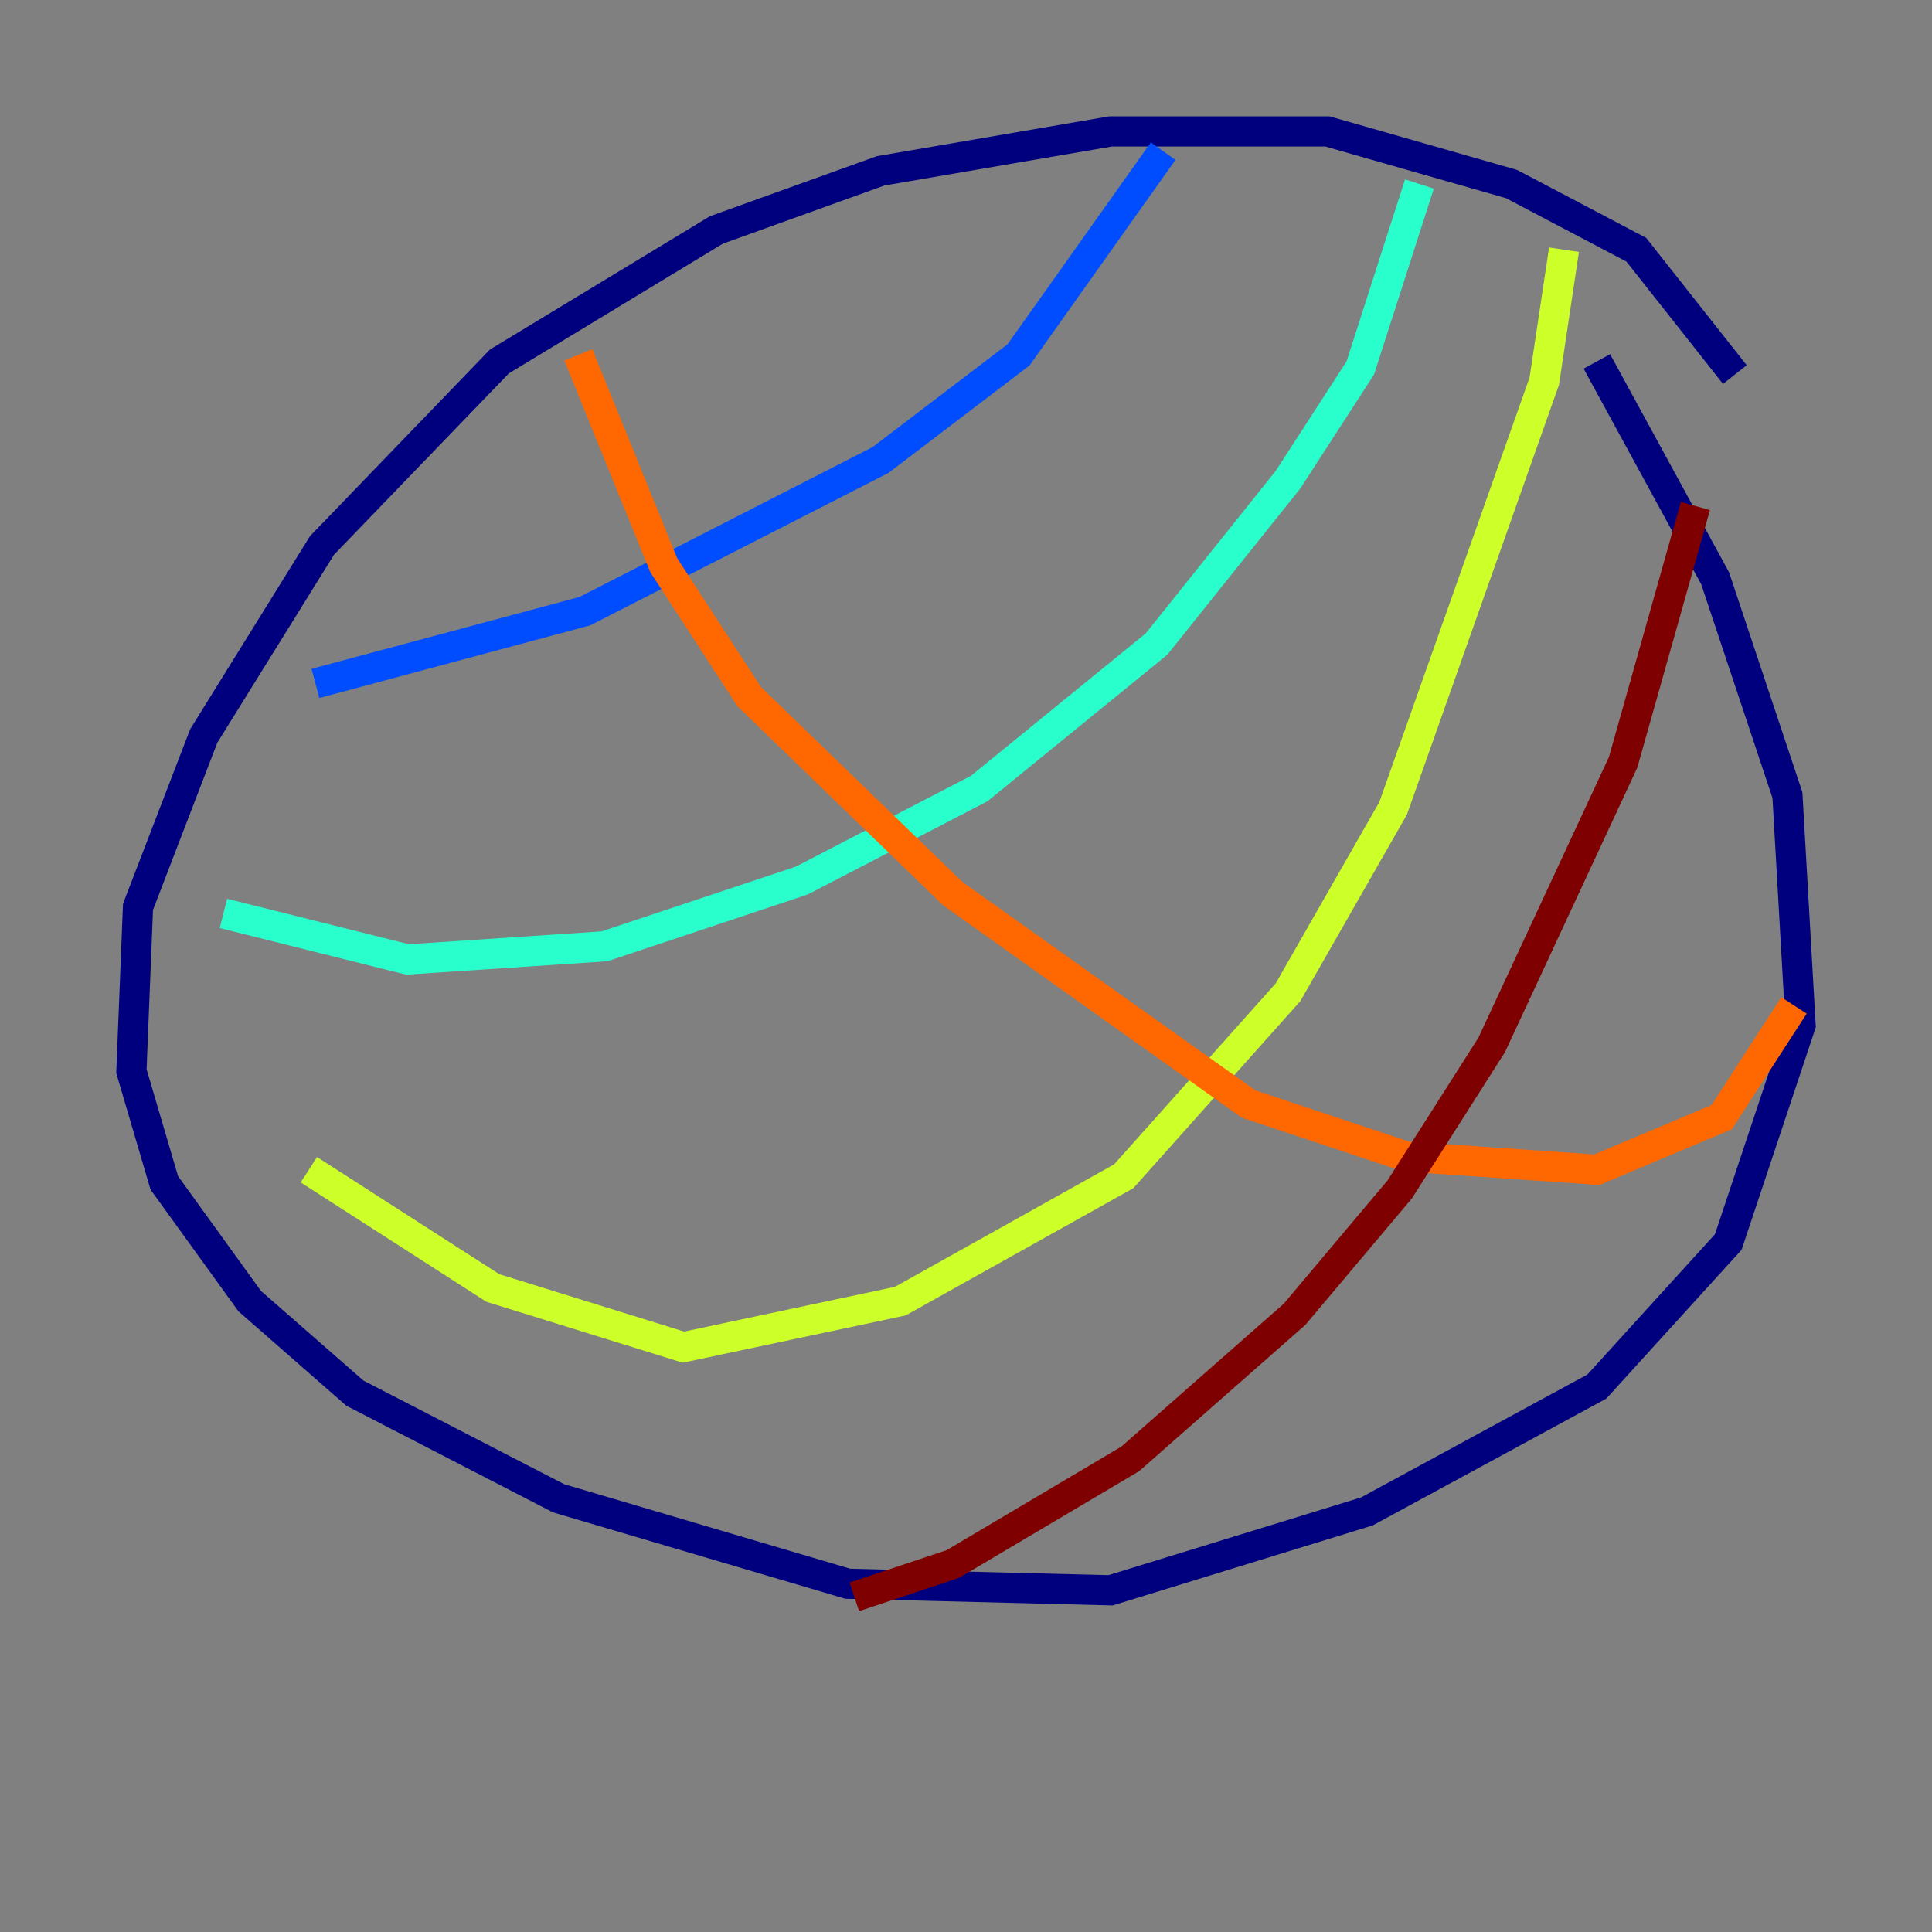 <?xml version="1.0" encoding="utf-8" ?>
<svg baseProfile="tiny" height="128" version="1.2" viewBox="0,0,128,128" width="128" xmlns="http://www.w3.org/2000/svg" xmlns:ev="http://www.w3.org/2001/xml-events" xmlns:xlink="http://www.w3.org/1999/xlink"><rect x="0" y="0" width="128" height="128" fill="#808080" stroke="none"/><defs /><polyline fill="none" points="114.939,24.816 108.408,16.544 100.136,12.191 87.946,8.707 73.578,8.707 58.34,11.32 47.456,15.238 33.088,23.946 21.333,36.136 13.497,48.762 9.143,60.082 8.707,70.966 10.884,78.367 16.544,86.204 23.51,92.299 37.007,99.265 56.163,104.925 73.578,105.361 90.558,100.136 105.796,91.864 114.503,82.286 119.293,67.918 118.422,52.68 113.633,38.313 105.796,23.946" stroke="#00007f" stroke-width="2" /><polyline fill="none" points="77.061,10.014 67.483,23.51 58.34,30.476 38.748,40.49 20.898,45.279" stroke="#004cff" stroke-width="2" /><polyline fill="none" points="94.041,12.191 90.122,24.381 85.333,31.782 76.626,42.667 64.871,52.245 53.116,58.34 40.054,62.694 26.993,63.565 14.803,60.517" stroke="#29ffcd" stroke-width="2" /><polyline fill="none" points="103.619,16.544 102.313,25.252 92.299,53.551 85.333,65.742 74.449,77.932 59.646,86.204 45.279,89.252 32.653,85.333 20.463,77.497" stroke="#cdff29" stroke-width="2" /><polyline fill="none" points="38.313,23.51 43.973,37.442 49.633,46.15 63.129,59.211 82.721,73.143 93.17,76.626 105.796,77.497 114.068,74.014 118.857,66.612" stroke="#ff6700" stroke-width="2" /><polyline fill="none" points="112.326,33.524 107.537,50.503 98.83,69.225 92.735,78.803 85.769,87.075 74.884,96.653 63.129,103.619 56.599,105.796" stroke="#7f0000" stroke-width="2" /></svg>